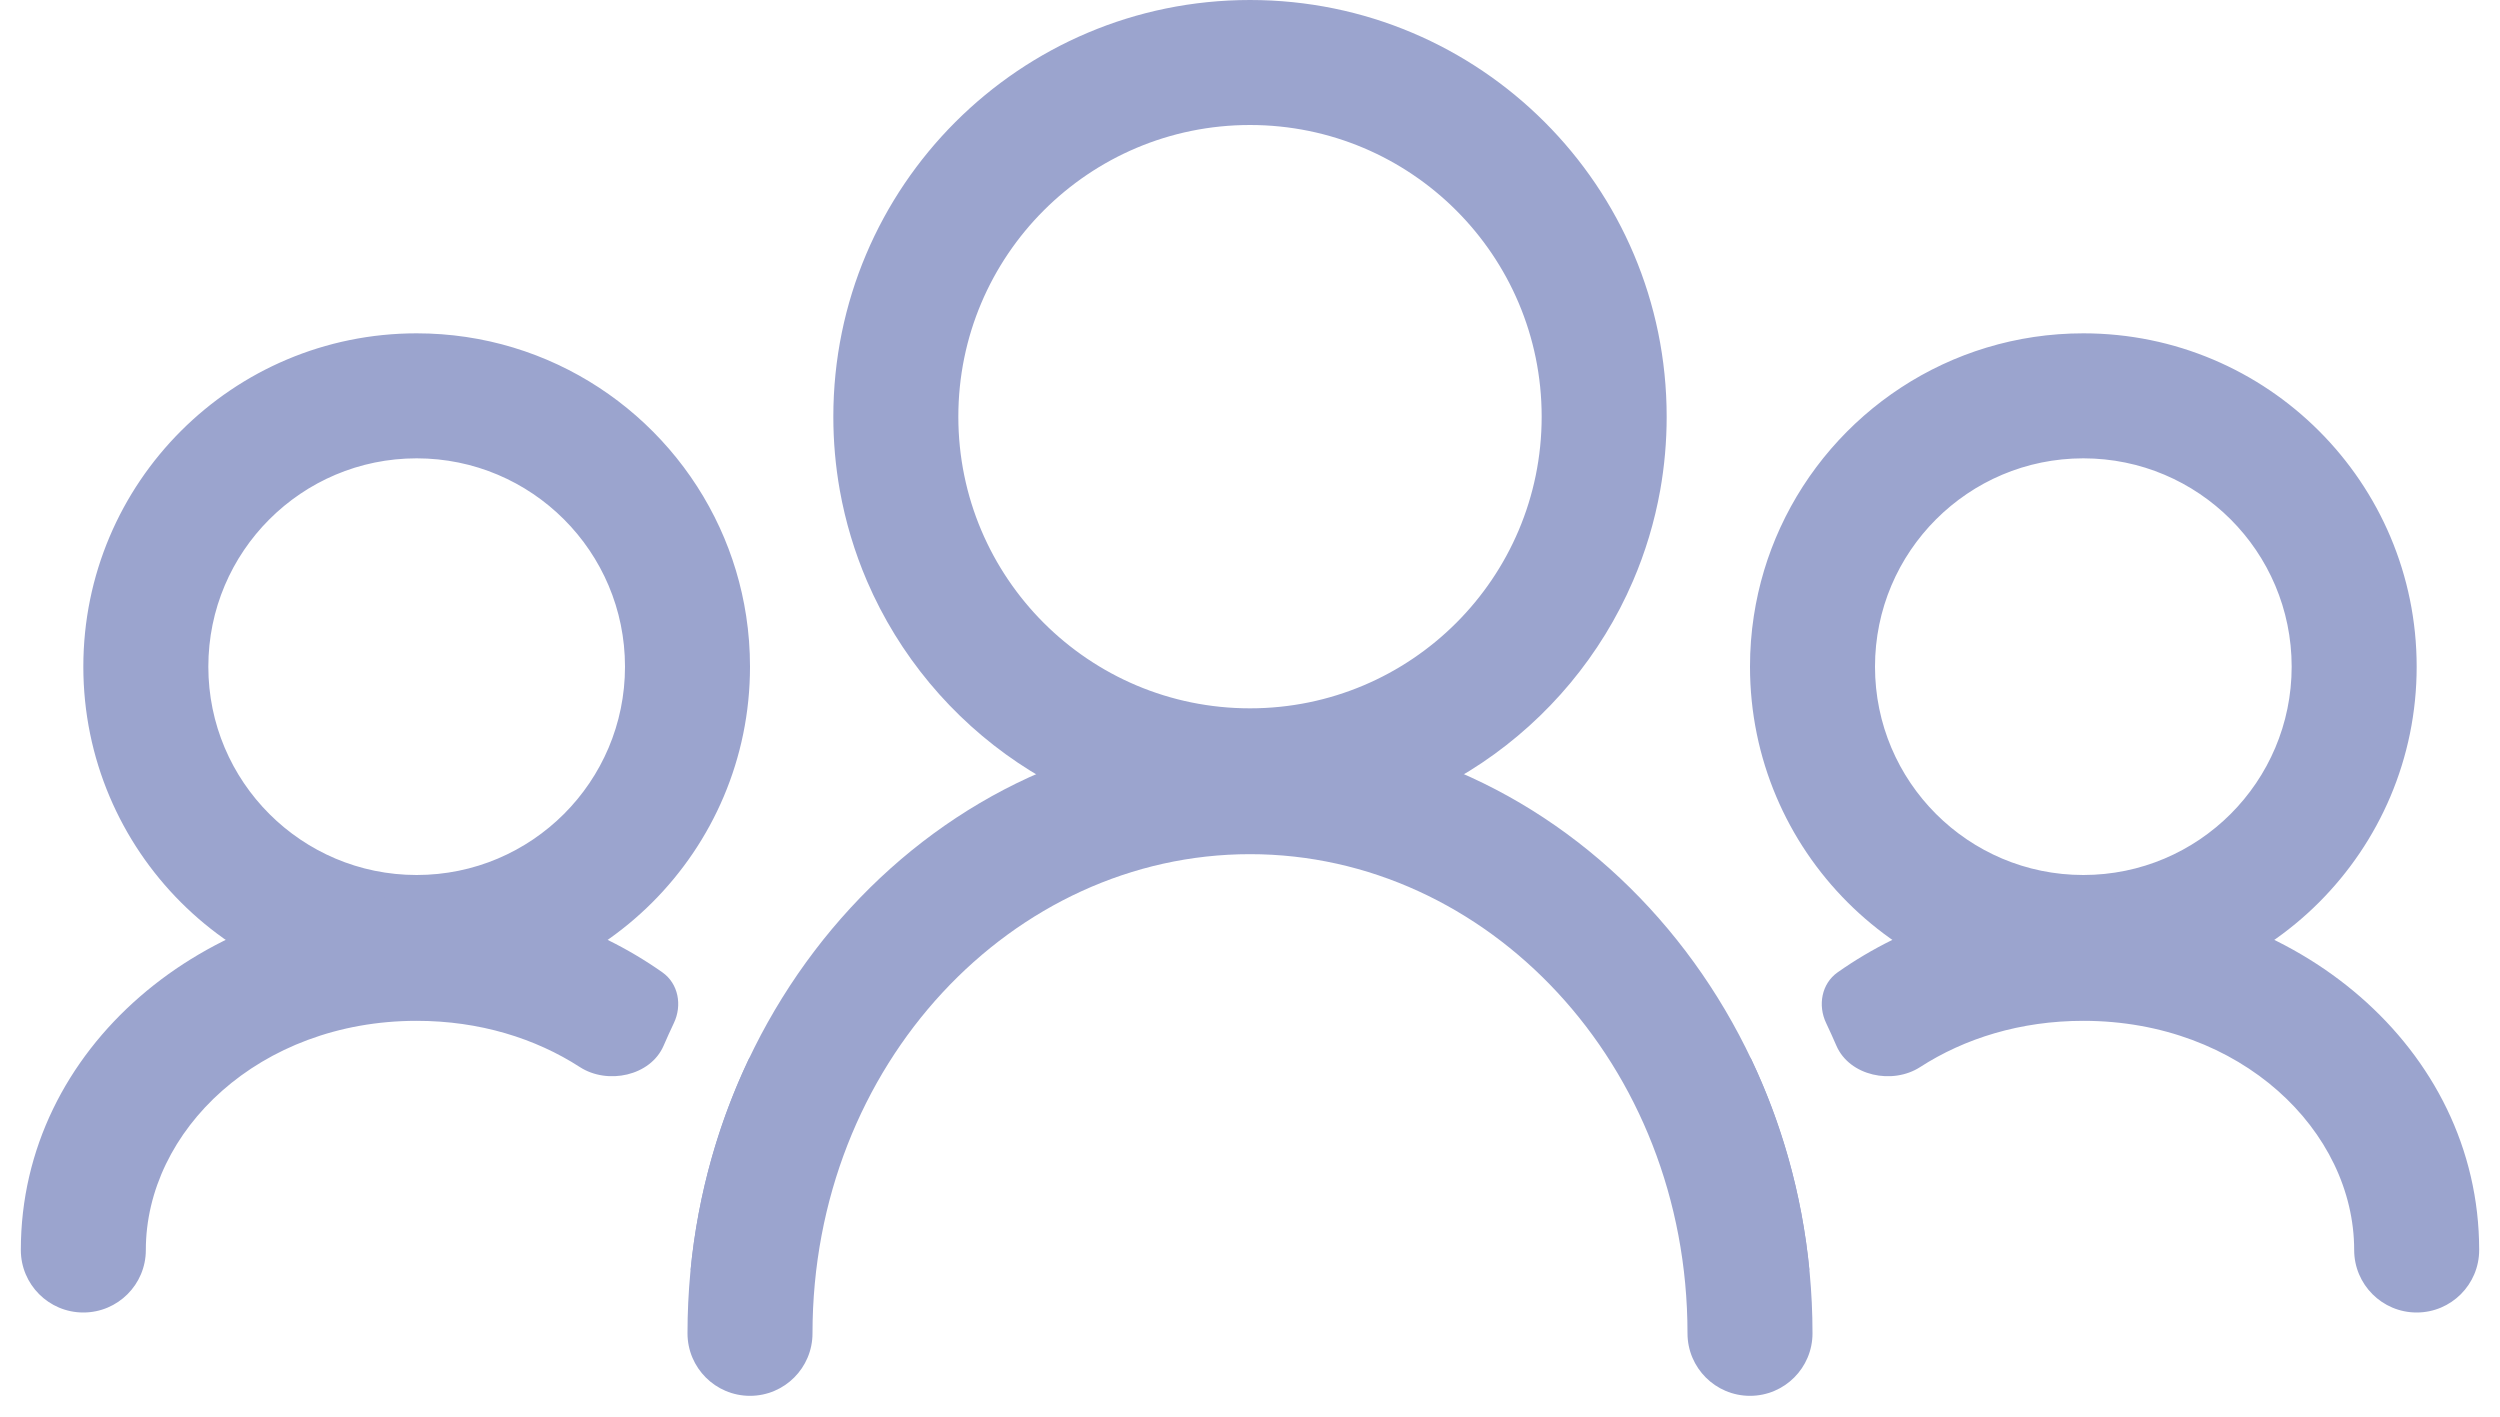 <svg width="60" height="34" viewBox="0 0 60 34" fill="none" xmlns="http://www.w3.org/2000/svg">
<path fill-rule="evenodd" clip-rule="evenodd" d="M30 17C33.866 17 37 13.866 37 10C37 6.134 33.866 3 30 3C26.134 3 23 6.134 23 10C23 13.866 26.134 17 30 17ZM20.808 13.945C22.339 17.506 25.878 20 30 20C34.122 20 37.661 17.506 39.191 13.945C39.488 13.255 39.709 12.525 39.845 11.765C39.947 11.192 40 10.602 40 10C40 4.477 35.523 0 30 0C24.477 0 20 4.477 20 10C20 10.602 20.053 11.192 20.155 11.765C20.291 12.525 20.512 13.255 20.808 13.945ZM42.727 12.663C42.422 13.326 42.206 14.037 42.092 14.783C42.031 15.18 42 15.586 42 16C42 20.418 45.582 24 50 24C54.418 24 58 20.418 58 16C58 11.582 54.418 8 50 8C46.773 8 43.992 9.911 42.727 12.663ZM17.908 14.783C17.794 14.037 17.578 13.326 17.273 12.663C16.008 9.911 13.227 8 10 8C5.582 8 2 11.582 2 16C2 20.418 5.582 24 10 24C14.418 24 18 20.418 18 16C18 15.586 17.969 15.18 17.908 14.783ZM50 21C52.761 21 55 18.761 55 16C55 13.239 52.761 11 50 11C47.239 11 45 13.239 45 16C45 18.761 47.239 21 50 21ZM10 21C12.761 21 15 18.761 15 16C15 13.239 12.761 11 10 11C7.239 11 5 13.239 5 16C5 18.761 7.239 21 10 21Z" fill="#9BA4CE"/>
<path fill-rule="evenodd" clip-rule="evenodd" d="M30 20.5C24.312 20.5 19.5 25.533 19.5 32C19.5 32.828 18.828 33.5 18 33.5C17.172 33.5 16.5 32.828 16.5 32C16.5 24.107 22.433 17.5 30 17.5C37.567 17.5 43.5 24.107 43.5 32C43.5 32.828 42.828 33.5 42 33.5C41.172 33.5 40.5 32.828 40.5 32C40.5 25.533 35.688 20.5 30 20.5Z" fill="#9BA4CE"/>
<path fill-rule="evenodd" clip-rule="evenodd" d="M44.074 25.098C44.389 25.824 45.418 26.039 46.083 25.61C47.148 24.922 48.489 24.5 50 24.5C53.784 24.5 56.5 27.144 56.5 30C56.5 30.828 57.172 31.5 58 31.5C58.828 31.5 59.5 30.828 59.5 30C59.5 25.124 55.052 21.5 50 21.5C47.819 21.5 45.75 22.175 44.103 23.336C43.717 23.608 43.624 24.127 43.827 24.553C43.912 24.733 43.995 24.915 44.074 25.098ZM15.897 23.336C16.283 23.608 16.376 24.127 16.173 24.553C16.088 24.733 16.005 24.915 15.926 25.098C15.611 25.824 14.582 26.039 13.917 25.61C12.852 24.922 11.511 24.5 10 24.5C6.216 24.5 3.5 27.144 3.5 30C3.5 30.828 2.828 31.5 2 31.5C1.172 31.5 0.5 30.828 0.5 30C0.5 25.124 4.948 21.5 10 21.5C12.181 21.5 14.25 22.175 15.897 23.336ZM43.425 30.469C43.247 28.661 42.758 26.942 42.012 25.383C41.062 26.693 40.5 28.267 40.5 30C40.5 30.828 41.172 31.5 42 31.5C42.664 31.5 43.228 31.068 43.425 30.469ZM16.575 30.47C16.772 31.068 17.335 31.5 18 31.5C18.828 31.5 19.5 30.828 19.5 30C19.5 28.267 18.939 26.693 17.988 25.383C17.242 26.942 16.753 28.661 16.575 30.47Z" fill="#9BA4CE"/>
</svg>
